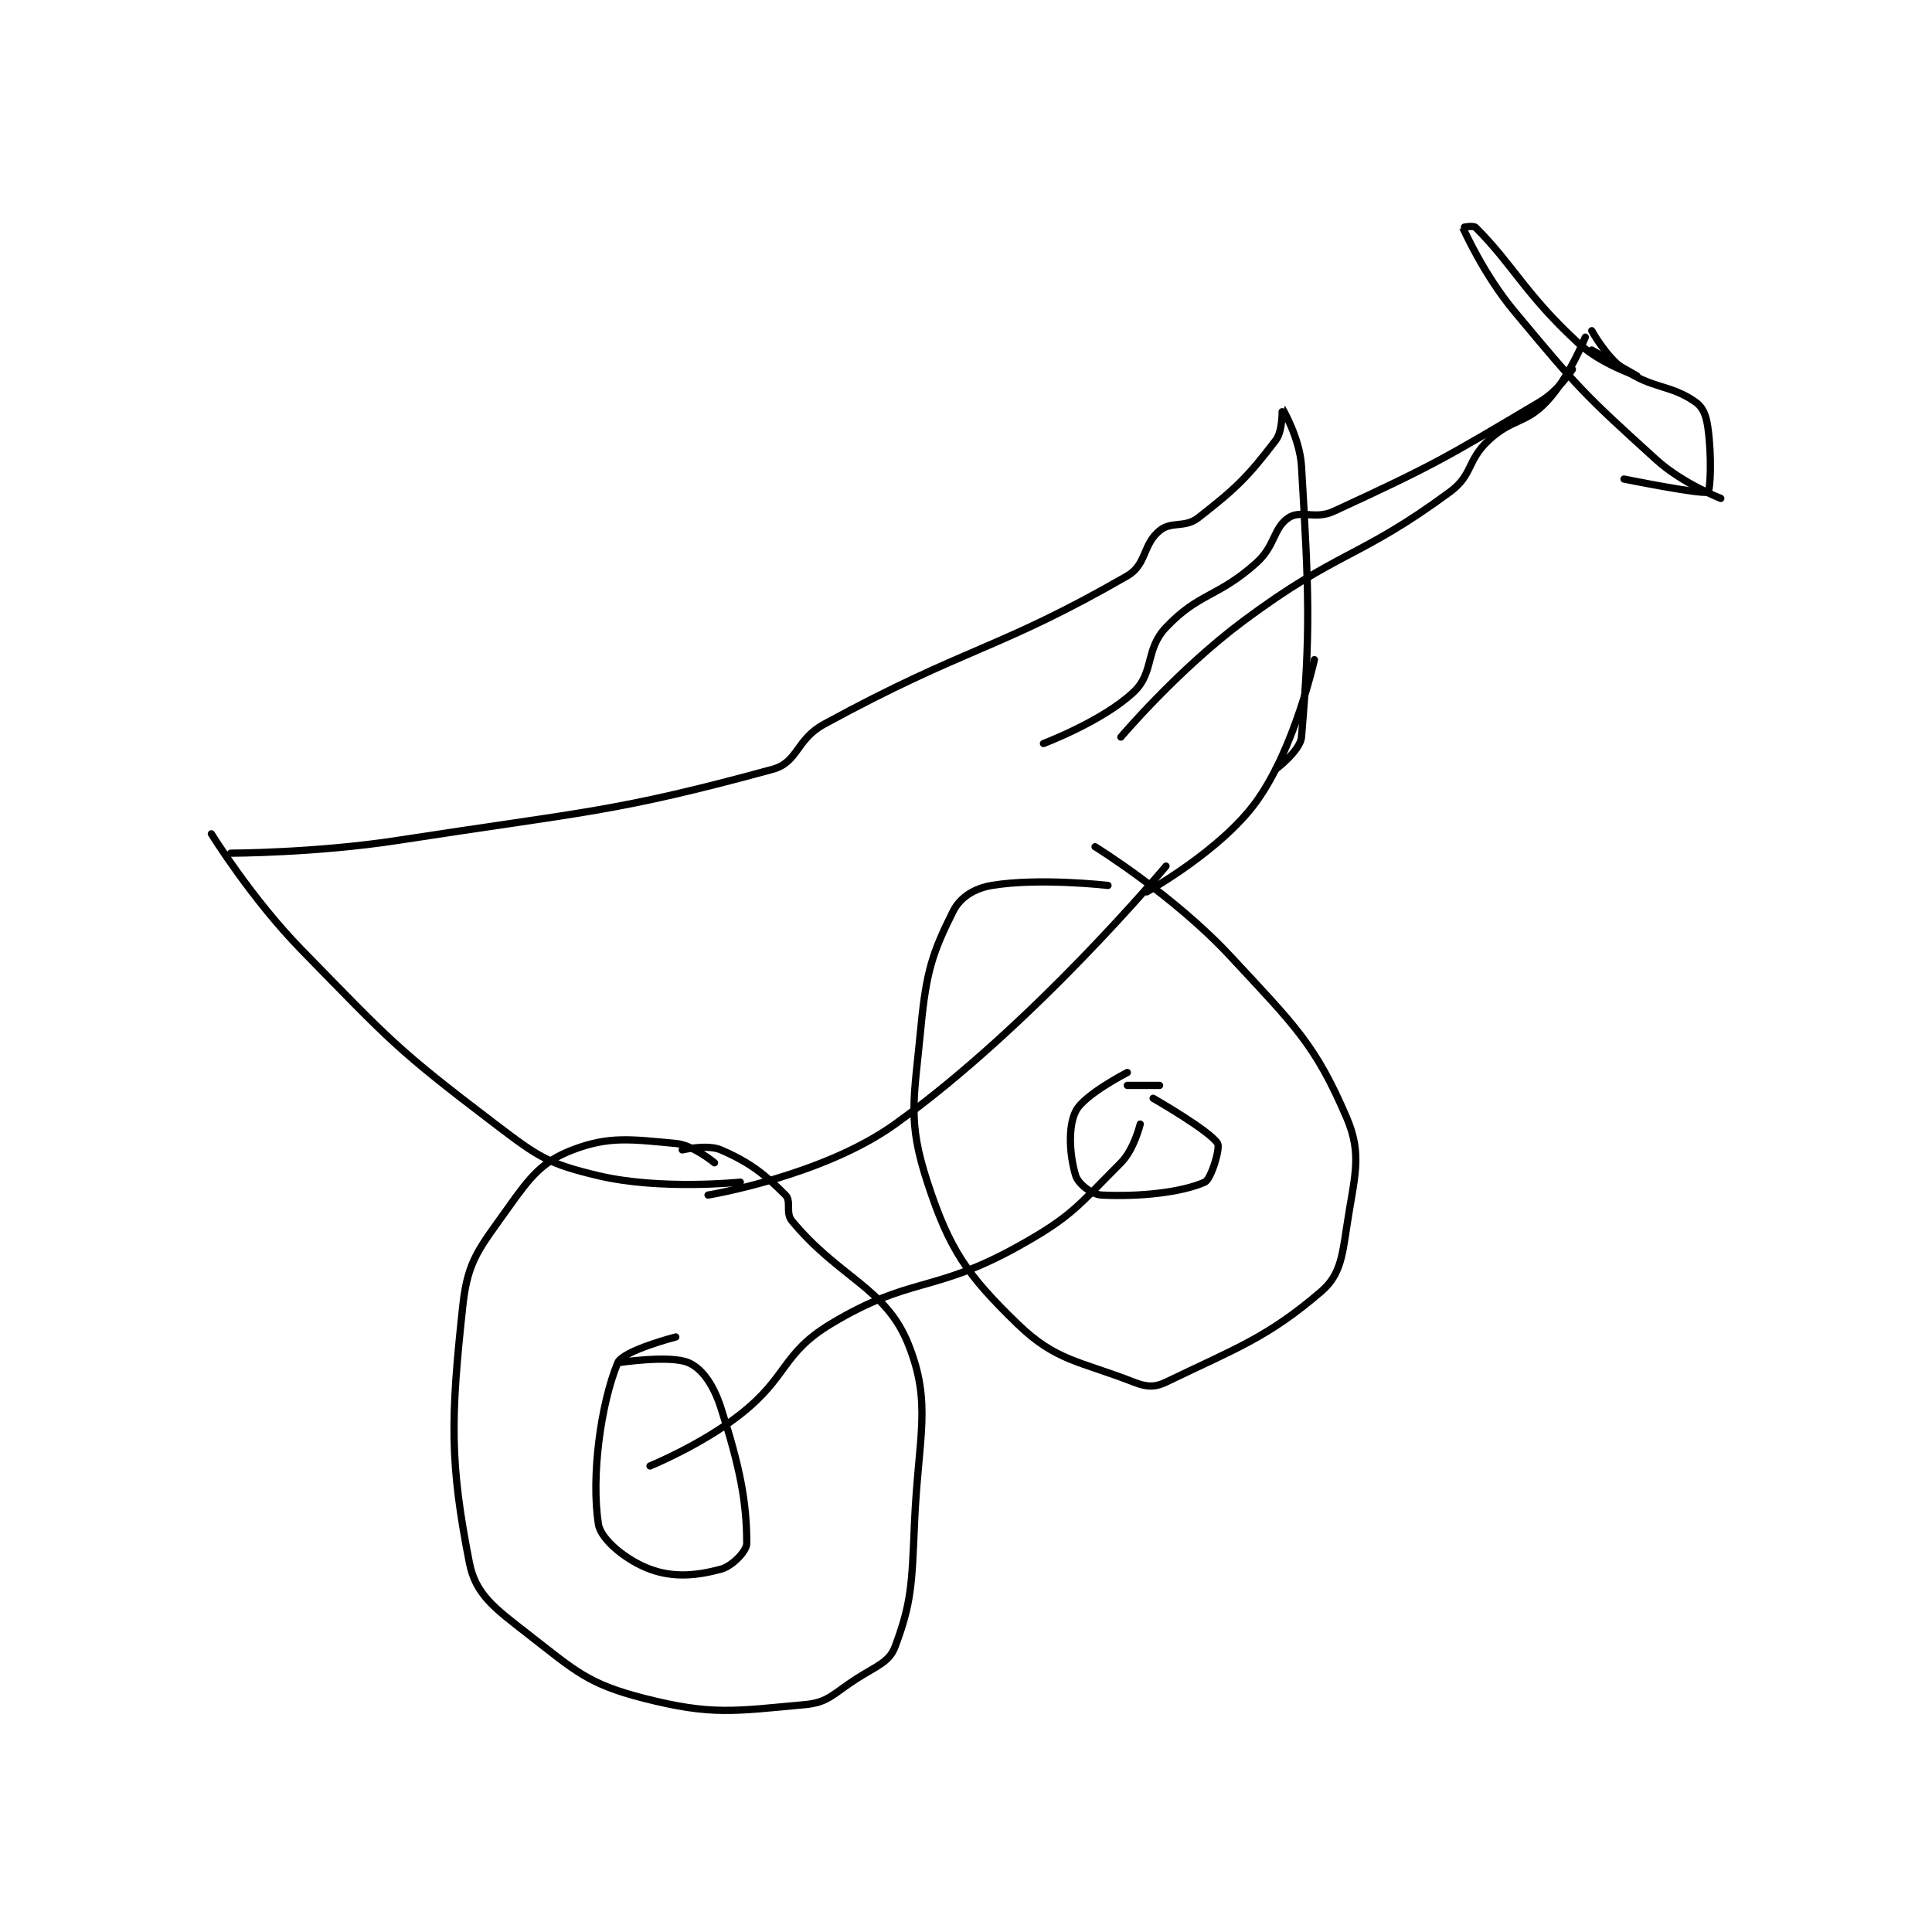 <?xml version="1.0" encoding="utf-8"?>
<!DOCTYPE svg PUBLIC "-//W3C//DTD SVG 1.1//EN" "http://www.w3.org/Graphics/SVG/1.1/DTD/svg11.dtd">
<svg viewBox="0 0 800 800" preserveAspectRatio="xMinYMin meet" xmlns="http://www.w3.org/2000/svg" version="1.1">
<g fill="none" stroke="black" stroke-linecap="round" stroke-linejoin="round" stroke-width="1.123">
<g transform="translate(87.52,94.197) scale(2.671) translate(-176,-111)">
<path id="0" d="M254 256 C254 256 250.704 253.246 248 253 C241.141 252.376 237.676 251.817 232 254 C227.337 255.793 225.498 258.062 222 263 C217.66 269.127 215.763 271.005 215 278 C213.069 295.702 212.962 302.505 216 318 C216.965 322.921 219.91 325.041 225 329 C232.474 334.813 234.358 336.789 243 339 C253.617 341.716 257.134 340.988 268 340 C271.649 339.668 272.359 338.341 276 336 C279.174 333.96 281.085 333.439 282 331 C284.539 324.229 284.601 321.371 285 312 C285.583 298.303 287.778 293.346 284 284 C280.505 275.354 273.278 273.81 266 265 C264.963 263.745 265.962 261.962 265 261 C261.727 257.727 259.536 255.984 255 254 C252.917 253.089 249 254 249 254 "/>
<path id="1" d="M248 283 C248 283 239.78 285.115 239 287 C236.35 293.404 234.856 304.677 236 312 C236.385 314.463 240.424 317.682 244 319 C247.719 320.37 251.259 319.998 255 319 C256.723 318.541 259 316.22 259 315 C259 308.593 257.955 303.193 255 294 C253.859 290.45 252.115 287.925 250 287 C247.114 285.738 239 287 239 287 "/>
<path id="2" d="M244 303 C244 303 251.948 299.755 258 295 C265.459 289.139 264.39 285.601 272 281 C284.282 273.574 287.936 276.258 301 269 C309.506 264.274 310.38 262.62 317 256 C319.054 253.946 320 250 320 250 "/>
<path id="3" d="M318 242 C318 242 311.28 245.44 310 248 C308.72 250.56 309.101 255.077 310 258 C310.38 259.237 312.47 260.923 314 261 C319.861 261.293 326.388 260.606 330 259 C330.998 258.556 332.439 253.714 332 253 C330.788 251.031 322 246 322 246 "/>
<path id="4" d="M318 244 L323 244 "/>
<path id="5" d="M315 213 C315 213 304.348 211.775 297 213 C294.279 213.454 292.081 214.839 291 217 C287.835 223.33 286.83 226.283 286 235 C284.926 246.278 283.882 249.437 287 259 C290.405 269.443 293.143 273.389 301 281 C306.945 286.759 310.627 286.724 319 290 C320.945 290.761 322.239 290.85 324 290 C334.831 284.771 339.701 283.113 348 276 C350.898 273.516 351.286 270.818 352 266 C353.146 258.267 354.525 254.891 352 249 C347.141 237.663 344.037 234.809 334 224 C325.218 214.542 313 207 313 207 "/>
<path id="6" d="M253 261 C253 261 270.764 258.071 282 250 C303.537 234.53 324 210 324 210 "/>
<path id="7" d="M258 259 C258 259 245.64 260.283 236 258 C228.242 256.163 226.745 255.132 220 250 C204.565 238.256 203.861 237.176 190 223 C182.203 215.026 176 205 176 205 "/>
<path id="8" d="M321 214 C321 214 332.486 207.635 338 200 C343.981 191.719 347 178 347 178 "/>
<path id="9" d="M179 208 C179 208 192.231 207.976 205 206 C233.975 201.516 238.391 201.711 263 195 C266.998 193.91 266.602 190.399 271 188 C293.159 175.913 298.028 176.523 318 165 C320.995 163.272 320.372 160.15 323 158 C324.871 156.47 326.888 157.643 329 156 C334.963 151.362 336.713 149.606 341 144 C342.167 142.474 341.996 138.996 342 139 C342.013 139.013 344.745 143.659 345 148 C346.169 167.867 346.407 173.469 345 190 C344.821 192.102 341 195 341 195 "/>
<path id="10" d="M305 191 C305 191 314.229 187.52 319 183 C322.2 179.968 320.733 176.439 324 173 C329.161 167.567 331.967 168.398 338 163 C340.961 160.351 340.609 157.594 343 156 C344.896 154.736 347.104 156.336 350 155 C365.463 147.863 367.119 146.848 382 138 C384.818 136.325 387 133 387 133 "/>
<path id="11" d="M390 130 C390 130 397 134 397 134 C397 134 391.478 132.2 388 129 C379.672 121.338 377.887 116.886 372 111 C371.654 110.654 369.99 110.978 370 111 C370.18 111.39 373.271 118.325 378 124 C387.939 135.926 388.652 136.716 400 147 C404.089 150.706 410 153 410 153 "/>
<path id="12" d="M390 127 C390 127 392.202 131.076 395 133 C399.427 136.044 402.14 135.328 406 138 C407.273 138.881 407.731 140.116 408 142 C408.628 146.396 408.401 151.753 408 152 C407.233 152.472 395 150 395 150 "/>
<path id="13" d="M317 190 C317 190 325.786 179.611 336 172 C350.781 160.987 353.855 162.422 368 152 C371.6 149.347 370.604 147.17 374 144 C377.682 140.563 379.736 141.481 383 138 C386.532 134.233 389 128 389 128 "/>
</g>
</g>
</svg>
